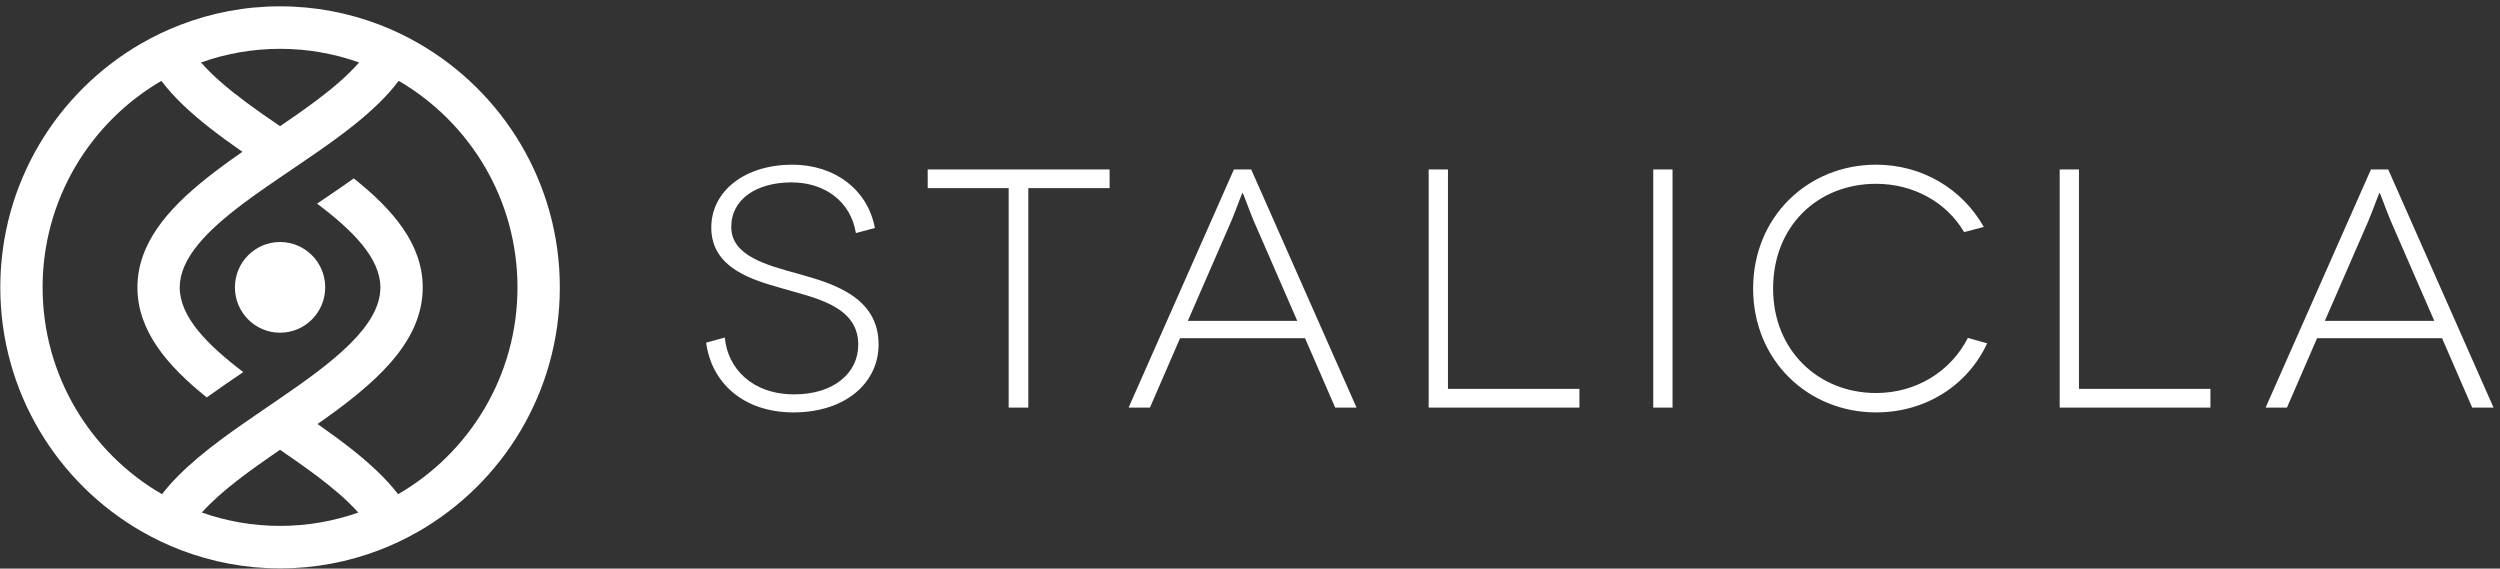 <svg width="277" height="63" viewBox="0 0 277 63" fill="none" xmlns="http://www.w3.org/2000/svg">
<rect x="0" y="0" width="277" height="63" fill="#333333" stroke="none"/>
<path d="M257.593 35.552L262.436 24.432C262.998 23.073 263.599 21.377 263.637 21.377H263.674C263.712 21.377 264.313 23.073 264.876 24.432L269.718 35.552H257.593ZM273.922 45.163H276.286L264.615 18.774H262.7L251.029 45.163H253.394L256.732 37.472H270.579L273.922 45.163ZM230.35 43.091V18.774H228.213V45.163H244.915V43.087H230.35V43.091ZM219.805 25.145C217.44 20.959 213.014 18.247 207.869 18.247C200.327 18.247 194.246 24.014 194.246 31.971C194.246 39.927 200.327 45.694 207.869 45.694C213.35 45.694 218.003 42.716 220.179 38.041L218.041 37.438C216.164 41.134 212.338 43.547 207.869 43.547C201.49 43.547 196.459 38.834 196.459 31.975C196.459 25.039 201.415 20.365 207.869 20.365C211.998 20.365 215.677 22.398 217.625 25.718L219.805 25.145ZM185.317 18.774H183.18V45.163H185.317V18.774ZM160.434 43.091V18.774H158.297V45.163H174.999V43.087H160.434V43.091ZM131.612 35.552L136.454 24.432C137.017 23.073 137.618 21.377 137.656 21.377H137.693C137.731 21.377 138.332 23.073 138.894 24.432L143.737 35.552H131.612ZM147.941 45.163H150.305L138.634 18.774H136.719L125.048 45.163H127.413L130.751 37.472H144.598L147.941 45.163ZM102.79 18.774V20.846H111.761V45.163H113.936V20.846H122.944V18.774H102.79V18.774ZM96.936 25.259C96.146 20.997 92.472 18.247 87.781 18.247C82.602 18.247 78.81 21.111 78.81 25.221C78.81 29.743 83.463 31.026 86.466 31.895C90.145 32.987 95.096 33.818 95.096 38.189C95.096 41.357 92.358 43.695 88.003 43.695C83.312 43.695 80.612 40.792 80.309 37.4L78.243 37.965C78.806 42.302 82.258 45.694 87.928 45.694C93.593 45.694 97.347 42.492 97.347 38.155C97.347 32.84 92.131 31.372 88.49 30.351C84.925 29.372 81.023 28.351 81.023 25.149C81.023 22.056 83.837 20.209 87.701 20.209C91.38 20.209 94.269 22.318 94.832 25.824L96.936 25.259Z" fill="white"/>
<path d="M31.031 26.815C28.267 26.815 26.029 29.064 26.029 31.84C26.029 34.615 28.267 36.864 31.031 36.864C33.794 36.864 36.032 34.615 36.032 31.84C36.037 29.064 33.794 26.815 31.031 26.815Z" fill="white"/>
<path d="M46.372 4.797C44.995 4.004 43.55 3.312 42.047 2.738C38.62 1.426 34.911 0.701 31.031 0.701C27.15 0.701 23.438 1.426 20.011 2.743C18.512 3.316 17.067 4.008 15.685 4.801C6.345 10.168 0.033 20.276 0.033 31.84C0.033 43.416 6.354 53.524 15.706 58.891C17.084 59.679 18.524 60.367 20.019 60.941C23.442 62.253 27.15 62.979 31.031 62.979C34.907 62.979 38.615 62.253 42.038 60.945C43.537 60.371 44.974 59.684 46.351 58.895C55.708 53.529 62.028 43.412 62.028 31.84C62.033 20.272 55.716 10.163 46.372 4.797ZM31.031 5.409C34.101 5.409 37.045 5.945 39.787 6.919C38.557 8.337 36.935 9.72 35.13 11.079C33.832 12.058 32.438 13.024 31.031 13.982C29.704 13.079 28.398 12.172 27.167 11.252C25.269 9.839 23.555 8.396 22.274 6.923C25.013 5.945 27.961 5.409 31.031 5.409ZM31.031 58.27C27.994 58.27 25.08 57.743 22.363 56.79C24.483 54.41 27.721 52.102 31.031 49.837C32.429 50.799 33.819 51.765 35.117 52.739C36.885 54.073 38.477 55.419 39.699 56.79C36.986 57.743 34.067 58.27 31.031 58.27ZM44.113 54.756C42.79 53.043 41.072 51.449 39.161 49.921C37.901 48.917 36.557 47.943 35.184 46.981C41.312 42.69 46.838 38.075 46.838 31.852C46.838 27.039 43.525 23.212 39.195 19.765C38.775 20.065 38.338 20.377 37.872 20.698C36.969 21.326 36.054 21.947 35.134 22.567C39.069 25.524 42.147 28.591 42.147 31.852C42.147 36.202 36.713 40.239 31.031 44.137C30.56 44.462 30.09 44.783 29.62 45.103C28.704 45.728 27.789 46.352 26.881 46.985C23.421 49.403 20.145 51.917 17.949 54.756C10.054 50.191 4.72 41.631 4.72 31.84C4.72 22.077 10.02 13.539 17.882 8.961C19.268 10.796 21.107 12.492 23.157 14.104C24.337 15.032 25.584 15.935 26.86 16.821C25.483 17.778 24.131 18.753 22.871 19.761C18.541 23.212 15.227 27.034 15.227 31.852C15.227 36.679 18.558 40.543 22.909 44.032C24.253 43.066 25.617 42.133 26.953 41.226C23.001 38.227 19.914 35.13 19.914 31.852C19.914 28.591 22.993 25.524 26.928 22.567C28.23 21.588 29.624 20.622 31.031 19.664C31.459 19.373 31.887 19.086 32.312 18.795C33.278 18.145 34.243 17.487 35.197 16.821C36.574 15.863 37.922 14.889 39.187 13.88C41.123 12.336 42.853 10.712 44.176 8.957C52.033 13.534 57.337 22.073 57.337 31.835C57.342 41.631 52.012 50.187 44.113 54.756Z" fill="white"/>
</svg>
